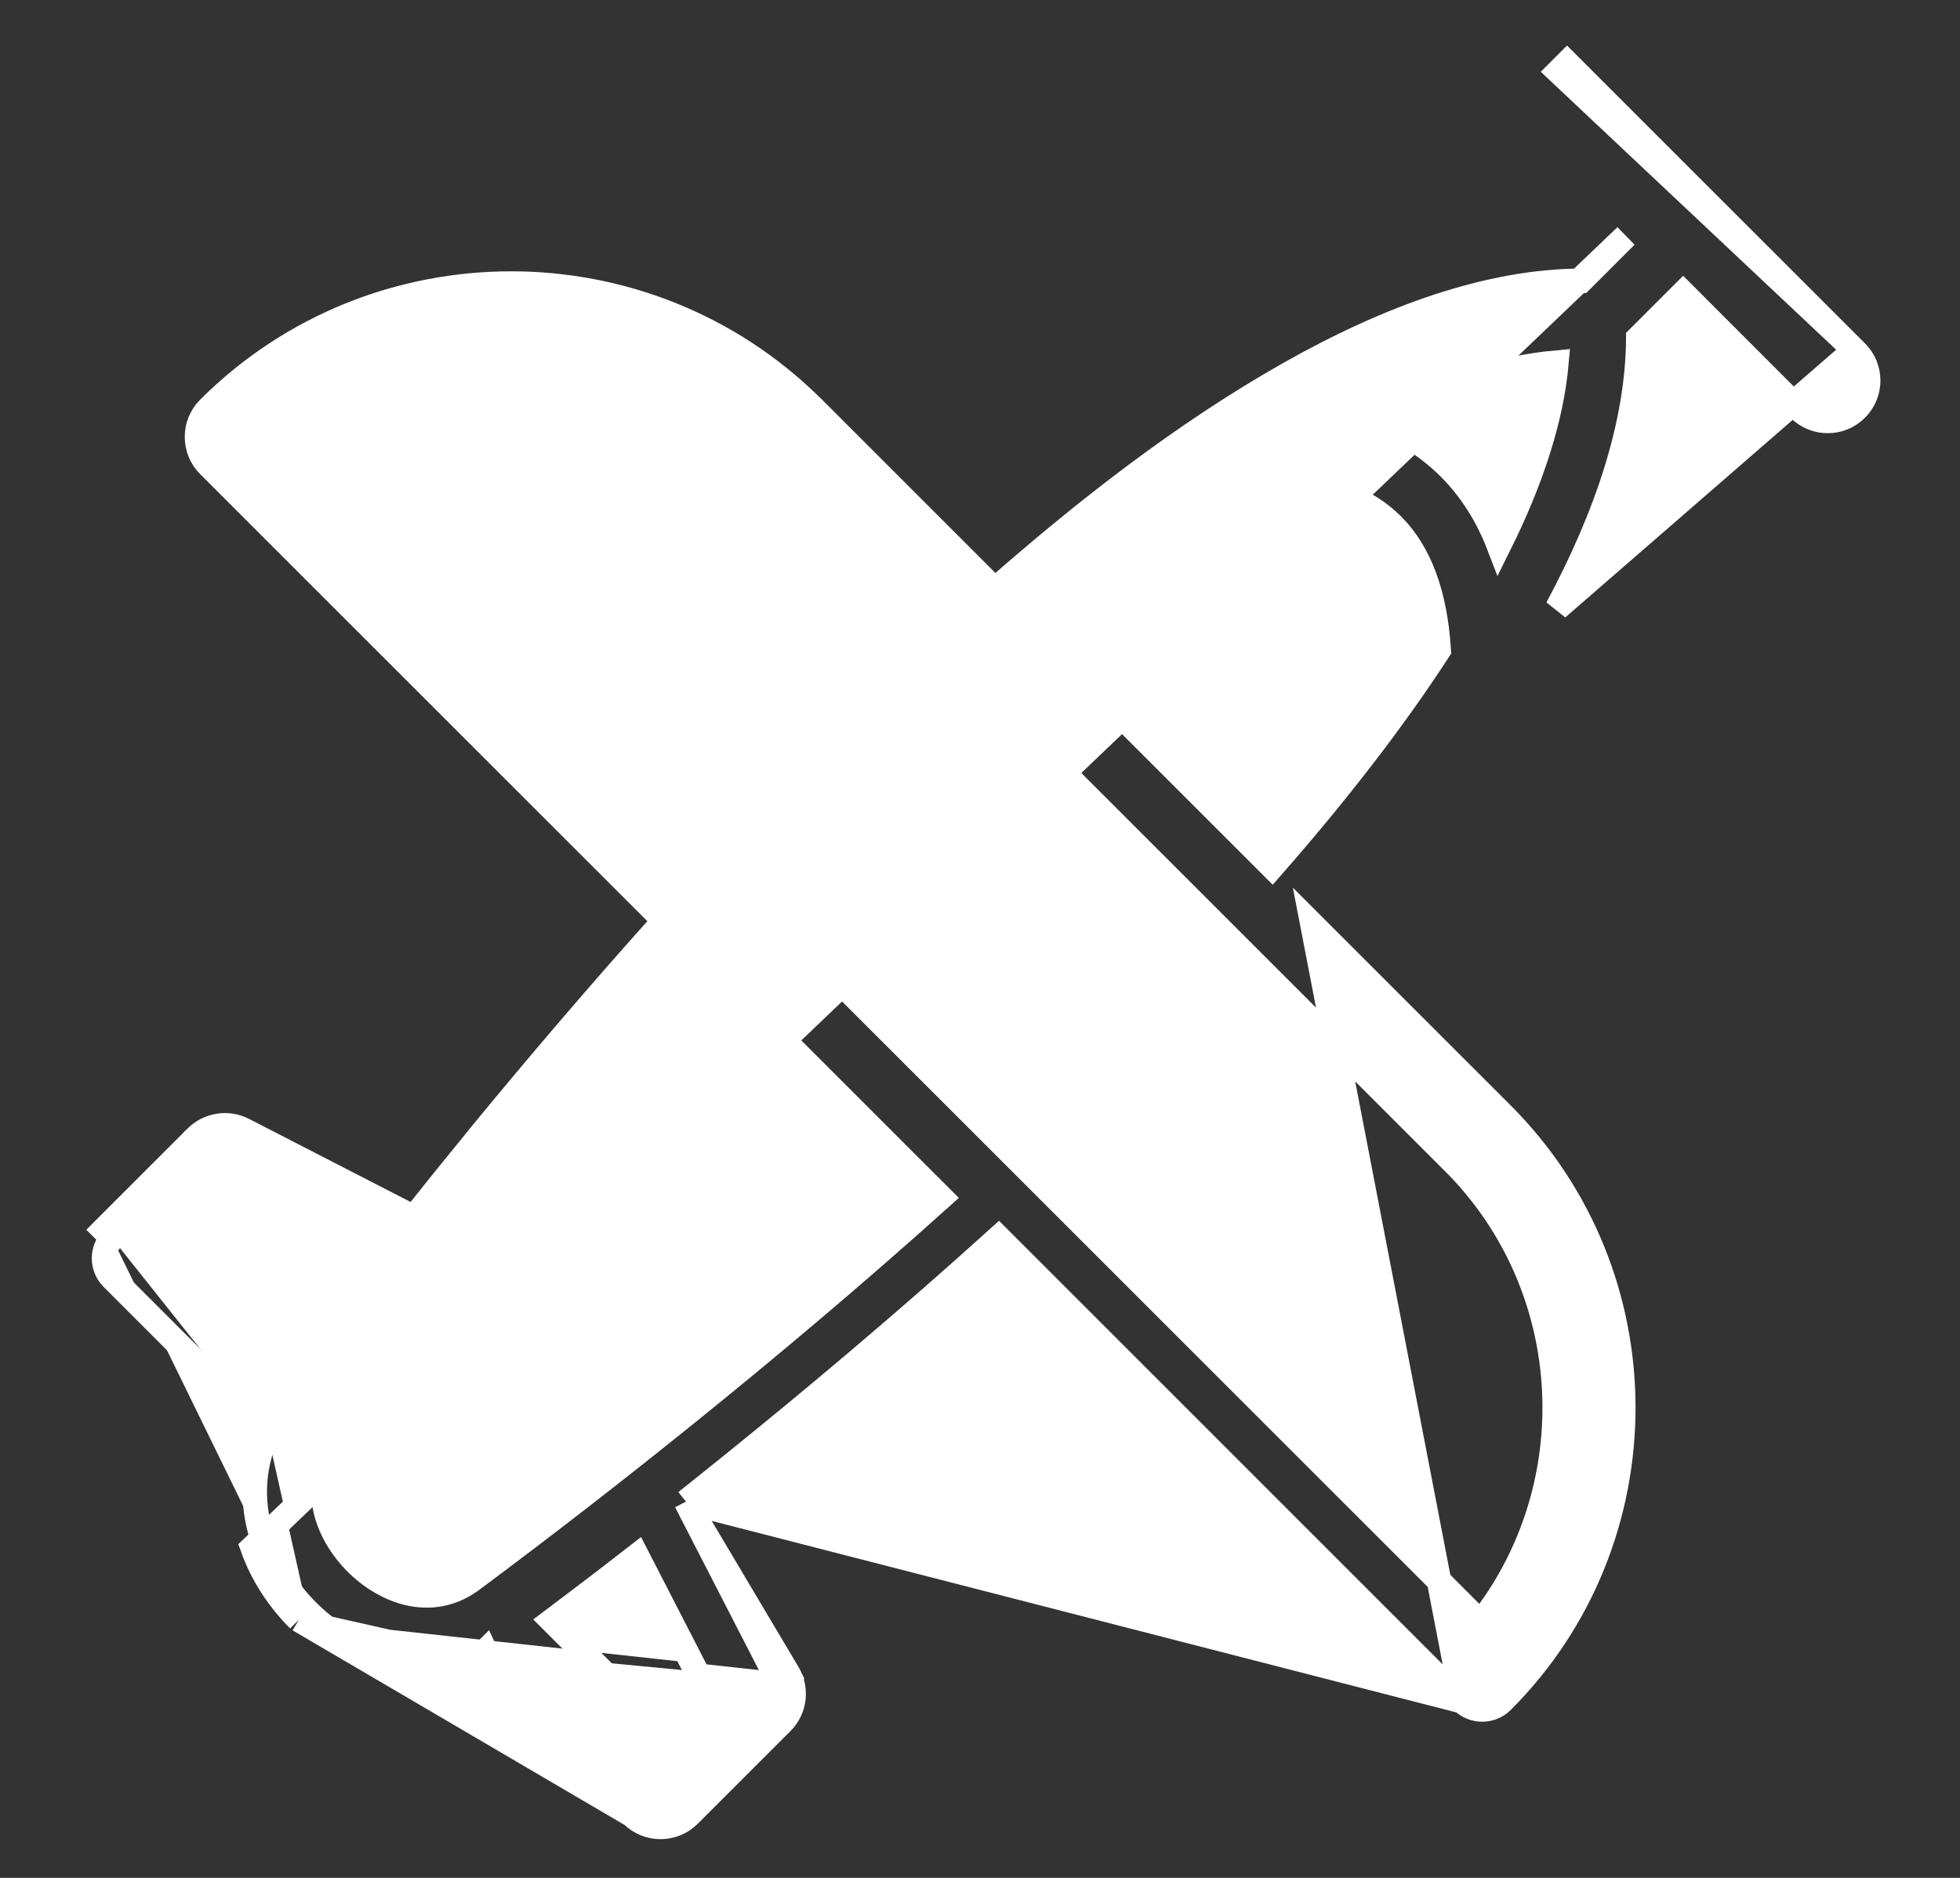 <svg width="24" height="23" viewBox="0 0 24 23" fill="none" xmlns="http://www.w3.org/2000/svg">
<rect x="0" y="0" width="24" height="23" fill="#333333" stroke="none"/>
<g clip-path="url(#clip0_4140_15503)">
<path d="M22.707 4.288L22.73 4.311C22.924 4.504 22.924 4.818 22.73 5.011C22.537 5.204 22.224 5.204 22.03 5.011L20.61 3.59L20.061 4.139C20.055 5.181 19.683 6.303 19.068 7.449L22.707 4.288ZM22.707 4.288L22.706 4.287M22.707 4.288L22.706 4.287M22.706 4.287C21.928 3.509 21.149 2.73 20.37 1.952C19.976 1.558 19.582 1.164 19.188 0.77C19.188 0.77 19.188 0.77 19.188 0.77L19.082 0.876L22.706 4.287ZM1.375 15.168L1.269 15.062L1.269 15.062L2.404 13.927L2.404 13.926C2.553 13.78 2.784 13.737 2.98 13.837L2.98 13.837L5.068 14.911C5.326 14.586 5.601 14.246 5.889 13.894L5.889 13.893C6.572 13.062 7.33 12.171 8.133 11.277L2.557 5.701C2.364 5.508 2.364 5.194 2.557 5.001L2.557 5.001C3.576 3.983 4.918 3.473 6.259 3.473C7.589 3.473 8.922 3.976 9.937 4.979L9.957 4.997L9.96 5.001L9.96 5.001L12.182 7.223C13.286 6.253 14.483 5.316 15.773 4.584L15.773 4.584C17.015 3.88 18.235 3.445 19.361 3.439L19.909 2.891L3.092 18.954L3.092 18.954C3.21 19.285 3.409 19.589 3.659 19.839M1.375 15.168C1.24 15.302 1.24 15.521 1.375 15.656L3.276 17.557M1.375 15.168L2.51 14.033L1.375 15.168ZM3.276 17.557L3.14 17.494C3.125 17.526 3.111 17.558 3.098 17.591L3.17 17.663L3.276 17.557ZM3.276 17.557C3.07 18.002 3.079 18.474 3.233 18.904C3.343 19.212 3.53 19.498 3.765 19.733M3.765 19.733L3.659 19.839M3.765 19.733L3.659 19.839C3.659 19.839 3.659 19.839 3.659 19.839M3.765 19.733C3.999 19.968 4.286 20.154 4.595 20.266C5.026 20.419 5.499 20.429 5.943 20.224M3.659 19.839L7.738 22.231C7.931 22.424 8.245 22.424 8.438 22.231L9.573 21.096C9.737 20.933 9.761 20.683 9.649 20.494M5.943 20.224L5.837 20.33L5.909 20.402C5.942 20.389 5.974 20.375 6.006 20.36L5.943 20.224ZM5.943 20.224L7.844 22.125C7.979 22.26 8.198 22.26 8.332 22.125L9.467 20.99C9.582 20.875 9.598 20.7 9.518 20.566M9.518 20.566L9.651 20.498L9.649 20.494M9.518 20.566L8.4 18.392M9.518 20.566L9.646 20.489C9.647 20.49 9.648 20.492 9.649 20.494M9.649 20.494L8.4 18.392M8.4 18.392C8.579 18.249 8.764 18.102 8.953 17.949C9.963 17.134 11.092 16.186 12.228 15.159L17.905 20.837M8.4 18.392L17.905 20.837M17.905 20.837C18.04 20.971 18.259 20.971 18.393 20.837C19.382 19.848 19.877 18.544 19.877 17.241C19.877 15.939 19.382 14.636 18.393 13.646L16.071 11.324L17.905 20.837ZM8.834 11.977L11.523 14.666C10.445 15.635 9.381 16.528 8.429 17.296L8.429 17.296C7.559 17.999 6.672 18.687 5.775 19.355L5.752 19.371C5.736 19.38 5.722 19.39 5.708 19.4C5.444 19.566 5.15 19.575 4.878 19.478C4.69 19.41 4.51 19.293 4.36 19.142C4.21 18.991 4.092 18.811 4.024 18.622C3.926 18.347 3.936 18.05 4.105 17.787C4.105 17.786 4.105 17.786 4.105 17.786L4.125 17.755L4.145 17.728C4.145 17.728 4.145 17.727 4.146 17.727C4.953 16.64 5.793 15.567 6.653 14.52L6.653 14.52C7.31 13.72 8.045 12.856 8.834 11.977ZM6.758 19.851C7.067 19.619 7.417 19.352 7.799 19.055L8.619 20.65L8.088 21.181L6.758 19.851ZM17.8 14.239L17.844 14.283H17.844C18.639 15.102 19.037 16.171 19.037 17.241C19.037 18.174 18.734 19.106 18.13 19.872L3.628 5.371C4.394 4.766 5.326 4.463 6.259 4.463C7.342 4.463 8.422 4.87 9.245 5.683C10.383 6.822 11.522 7.961 12.661 9.1C14.374 10.813 16.087 12.526 17.8 14.239ZM12.884 7.924C13.774 7.145 14.668 6.446 15.541 5.881C16.237 5.914 16.733 6.109 17.057 6.438L17.057 6.438C17.383 6.769 17.574 7.272 17.617 7.964C17.052 8.835 16.355 9.729 15.577 10.617L12.884 7.924ZM17.761 5.745C17.503 5.484 17.192 5.282 16.83 5.14C17.621 4.748 18.372 4.502 19.059 4.441C18.998 5.132 18.75 5.887 18.354 6.683C18.215 6.321 18.018 6.007 17.761 5.745L17.761 5.745ZM2.85 14.882L4.446 15.702C4.149 16.084 3.881 16.434 3.649 16.742L2.319 15.413L2.85 14.882Z" fill="white" stroke="white" stroke-width="0.3"/>
</g>
<defs>
<clipPath id="clip0_4140_15503">
<rect width="23" height="23" fill="white" transform="translate(0.5)"/>
</clipPath>
</defs>
</svg>
